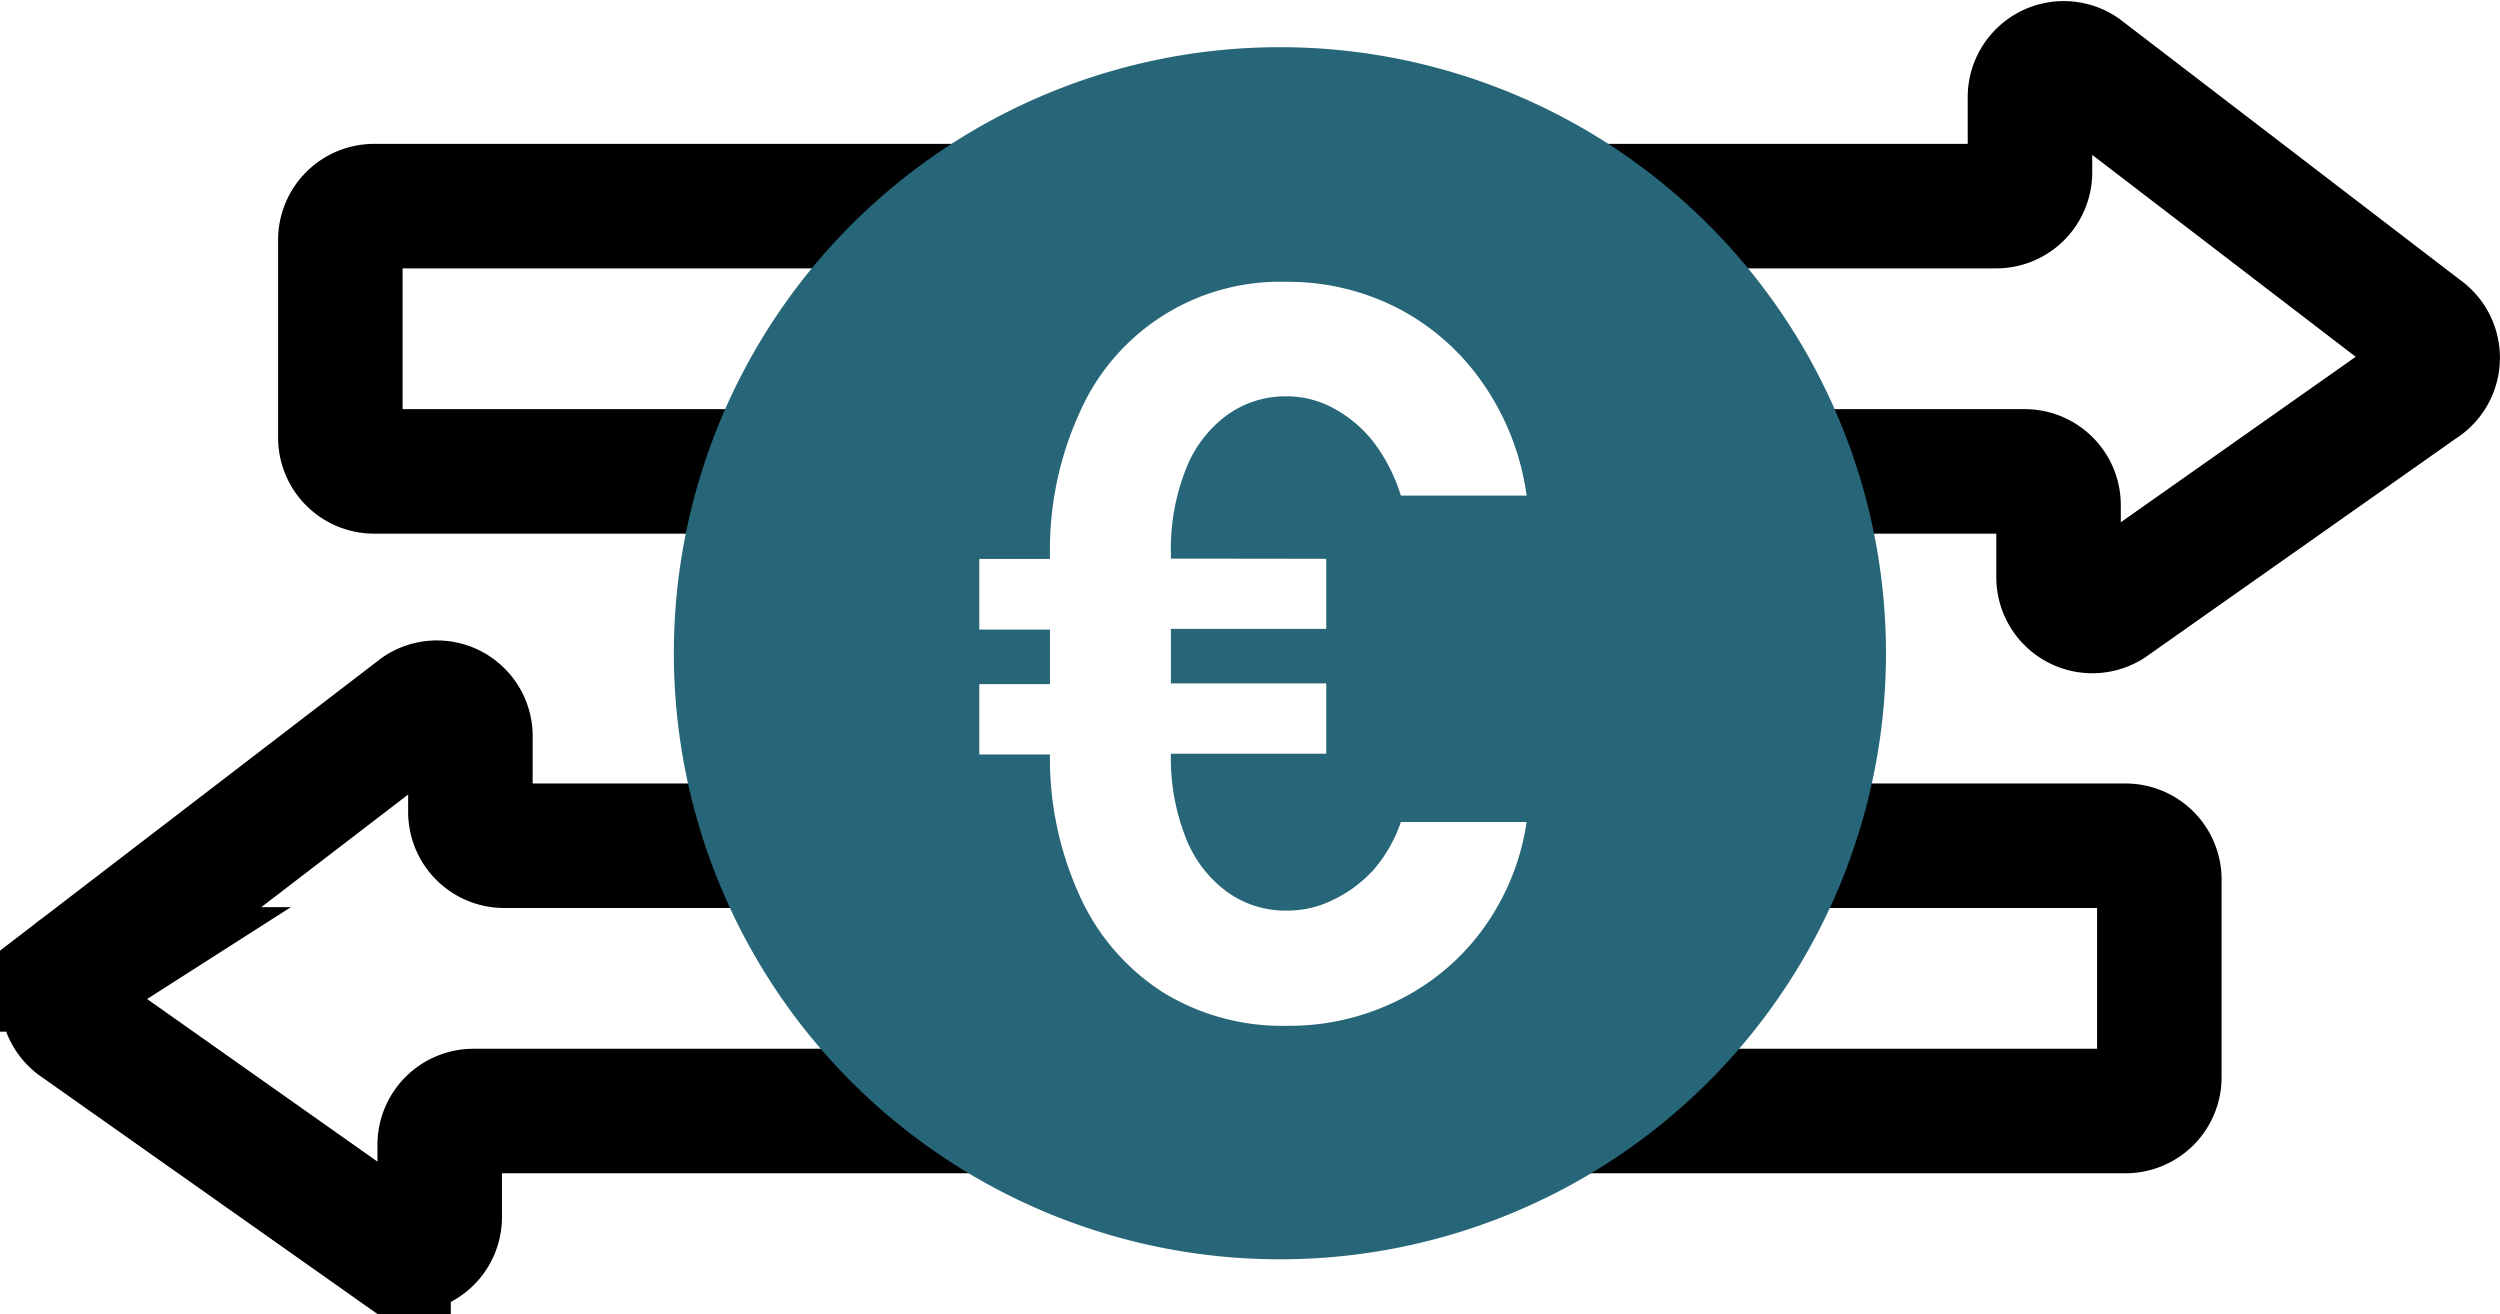 <svg xmlns="http://www.w3.org/2000/svg" width="40.157" height="21.106" viewBox="0 0 40.157 21.106">
  <g id="transfer-icon" transform="translate(1 0.758)">
    <path id="Path_1" data-name="Path 1" d="M468.16,246.13" transform="translate(-456.712 -239.316)" fill="none" stroke="#000" stroke-miterlimit="10" stroke-width="2"/>
    <path id="Path_2" data-name="Path 2" d="M460.871,239.285h-6.438a.543.543,0,0,1-.543-.543v-3.175a.543.543,0,0,1,.543-.543h26.054a.543.543,0,0,0,.543-.543v-1.213a.543.543,0,0,1,.846-.445l5.464,4.187a.543.543,0,0,1-.024.915l-5,3.522a.543.543,0,0,1-.827-.46v-1.159a.543.543,0,0,0-.543-.543h-3.889" transform="translate(-449.423 -232.471)" fill="none" stroke="#000" stroke-miterlimit="10" stroke-width="2"/>
    <path id="Path_3" data-name="Path 3" d="M471.38,258.42" transform="translate(-458.357 -245.593)" fill="none" stroke="#000" stroke-miterlimit="10" stroke-width="2"/>
    <path id="Path_4" data-name="Path 4" d="M457.781,256.02h-5.924a.543.543,0,0,1-.543-.543v-1.213a.538.538,0,0,0-.846-.445l-5.459,4.187a.543.543,0,0,0,0,.915l4.99,3.522a.538.538,0,0,0,.822-.46v-1.159a.543.543,0,0,1,.543-.543H477.9a.543.543,0,0,0,.543-.543v-3.175a.543.543,0,0,0-.543-.543h-7.67" transform="translate(-444.758 -243.193)" fill="none" stroke="#000" stroke-miterlimit="10" stroke-width="2"/>
    <path id="Path_5" data-name="Path 5" d="M474.575,232.2a9.735,9.735,0,1,0,9.735,9.735A9.735,9.735,0,0,0,474.575,232.2Zm.744,8.218v1.125h-2.495v.876h2.495v1.13h-2.495a3.469,3.469,0,0,0,.23,1.326,1.957,1.957,0,0,0,.656.881,1.6,1.6,0,0,0,.978.313,1.649,1.649,0,0,0,.758-.181,2.089,2.089,0,0,0,.646-.489,2.333,2.333,0,0,0,.426-.753h2.02a3.883,3.883,0,0,1-.7,1.717,3.7,3.7,0,0,1-1.37,1.15,3.913,3.913,0,0,1-1.781.406,3.645,3.645,0,0,1-1.991-.538,3.585,3.585,0,0,1-1.326-1.526,5.307,5.307,0,0,1-.489-2.294h-1.135v-1.13h1.135v-.876h-1.135v-1.135h1.135v-.083a5.308,5.308,0,0,1,.489-2.294,3.512,3.512,0,0,1,3.317-2.074,3.845,3.845,0,0,1,1.786.426,3.762,3.762,0,0,1,1.365,1.208,4.133,4.133,0,0,1,.7,1.8h-2.02a2.8,2.8,0,0,0-.421-.837,2.045,2.045,0,0,0-.646-.558,1.58,1.58,0,0,0-.763-.2,1.6,1.6,0,0,0-.978.313,1.957,1.957,0,0,0-.656.885,3.469,3.469,0,0,0-.23,1.326v.083Z" transform="translate(-455.016 -232.2)" fill="#266678"/>
  </g>
</svg>
